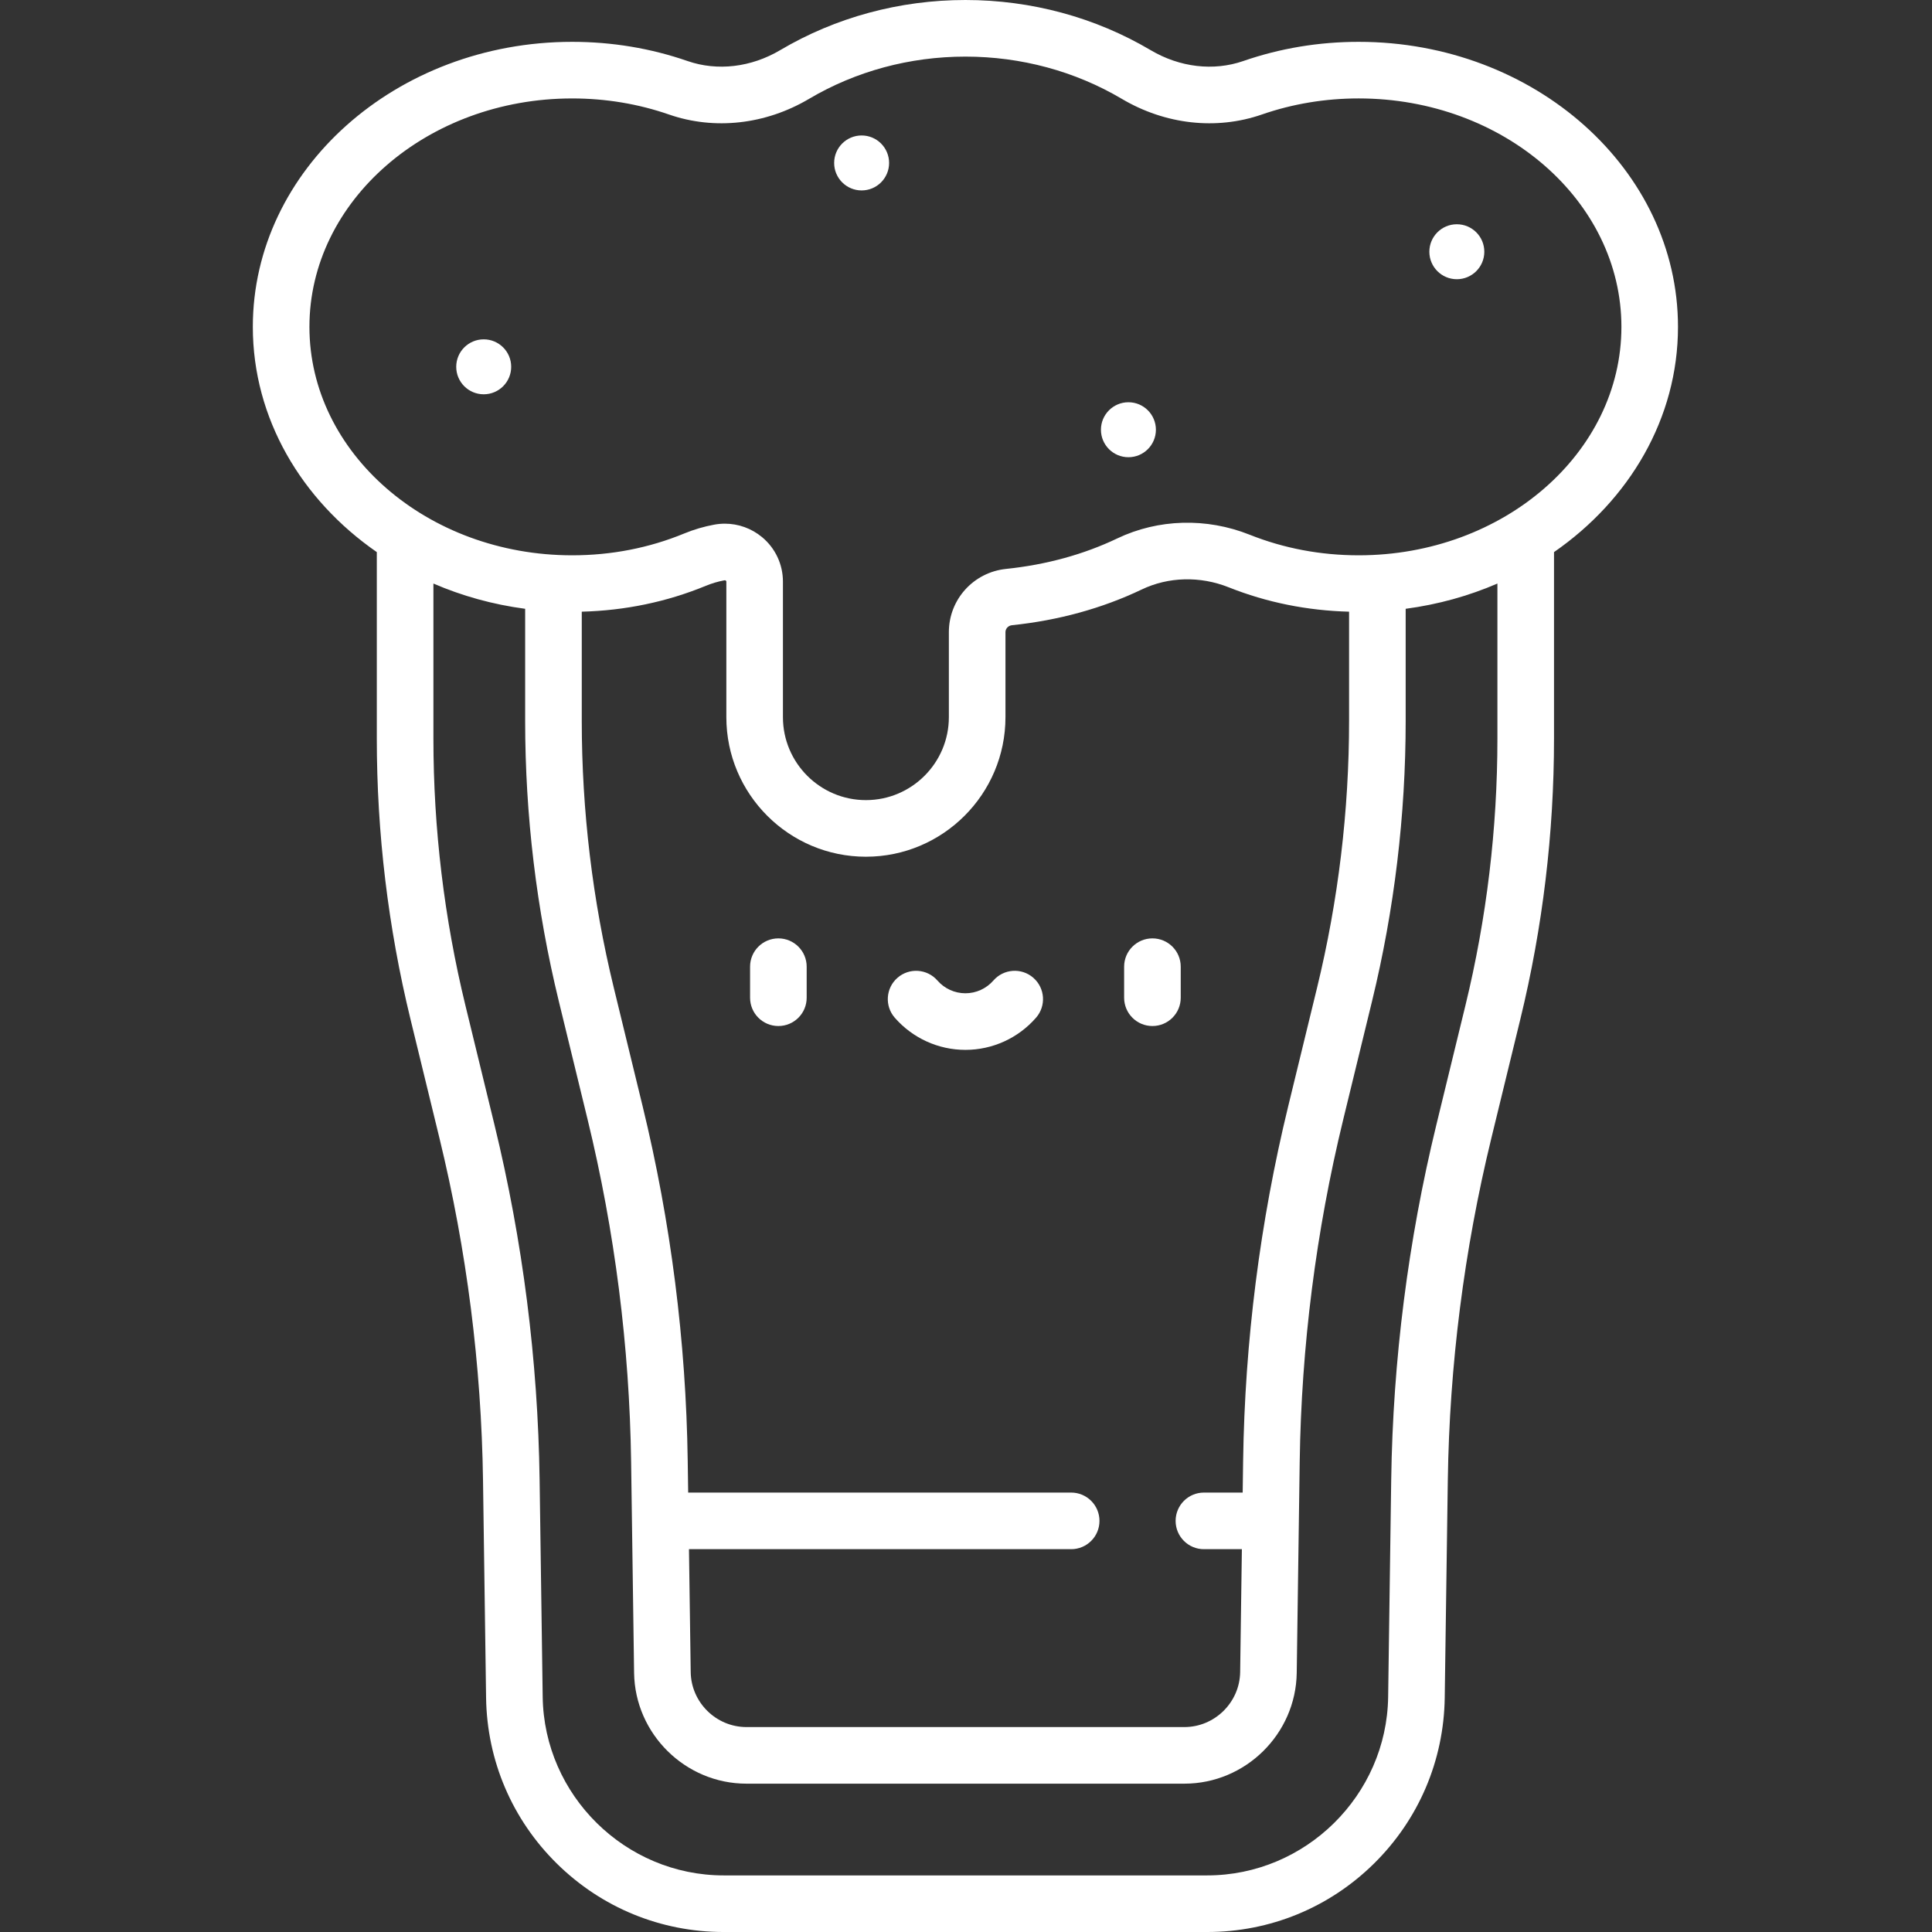 <svg height="512pt" viewBox="-67 0 512 512" width="512pt" xmlns="http://www.w3.org/2000/svg">
	<rect x="-67" y="0" width="512" height="512" fill="#333333" stroke="none"/>
	<style>
	path {
		fill: #fff;
	}
</style><path d="m188.844 278.227c7.176 0 14-3.109 18.719-8.527 2.723-3.121 2.398-7.855-.723-10.578-3.125-2.727-7.863-2.398-10.582.727-1.875 2.145-4.574 3.379-7.414 3.379s-5.543-1.234-7.414-3.379c-2.719-3.125-7.461-3.449-10.582-.727s-3.445 7.457-.727 10.578c4.723 5.418 11.547 8.527 18.723 8.527zm-49.566-6.32c4.145 0 7.5-3.355 7.5-7.5v-8.227c0-4.145-3.355-7.5-7.5-7.5-4.141 0-7.5 3.355-7.5 7.5v8.227c0 4.145 3.359 7.5 7.5 7.5zm99.129 0c4.145 0 7.5-3.355 7.5-7.5v-8.227c0-4.145-3.355-7.5-7.5-7.5-4.141 0-7.5 3.355-7.5 7.5v8.227c0 4.145 3.359 7.5 7.5 7.5zm80.668-212.477c-4.02 0-7.281 3.262-7.281 7.285 0 4.02 3.262 7.281 7.281 7.281 4.023 0 7.285-3.262 7.285-7.281 0-4.023-3.262-7.285-7.285-7.285zm-157.734-23.531c-4.023 0-7.281 3.262-7.281 7.285 0 4.02 3.258 7.281 7.281 7.281 4.023 0 7.281-3.262 7.281-7.281 0-4.023-3.258-7.285-7.281-7.285zm131.719-24.812c-10.543 0-20.836 1.711-30.586 5.09-7.883 2.73-16.832 1.68-24.547-2.891-14.684-8.691-31.652-13.285-49.082-13.285s-34.402 4.594-49.082 13.285c-7.715 4.566-16.664 5.621-24.547 2.891-9.75-3.379-20.043-5.09-30.586-5.09-46.664 0-84.629 33.887-84.629 75.535 0 24.254 12.887 45.859 32.855 59.691v49.449c0 25 2.996 49.984 8.91 74.27l7.699 31.613c7.223 29.66 11.105 60.184 11.539 90.715l.812 57.555c.234 16.652 6.895 32.262 18.754 43.953 11.859 11.691 27.562 18.133 44.215 18.133h128.113c16.656 0 32.355-6.441 44.215-18.133 11.859-11.691 18.52-27.301 18.754-43.953l.816-57.555c.43-30.527 4.312-61.047 11.535-90.715l7.699-31.613c5.914-24.285 8.91-49.27 8.91-74.27v-49.449c19.969-13.832 32.855-35.438 32.855-59.691.004-41.648-37.961-75.535-84.625-75.535zm36.77 184.676c0 23.805-2.852 47.598-8.484 70.723l-7.699 31.613c-7.488 30.758-11.512 62.398-11.961 94.051l-.812 57.555c-.371 26.078-21.887 47.297-47.969 47.297h-128.117c-26.082 0-47.602-21.219-47.969-47.297l-.816-57.559c-.445-31.652-4.473-63.297-11.961-94.047l-7.695-31.613c-5.633-23.125-8.488-46.918-8.488-70.723v-41.117c7.551 3.266 15.723 5.555 24.312 6.691v29.711c0 24.996 3 49.98 8.914 74.266l7.633 31.344c7.223 29.664 11.102 60.184 11.535 90.711l.789 55.965c.23 16.188 13.59 29.355 29.773 29.355h116.059c16.188 0 29.543-13.168 29.773-29.355l.789-55.965c.434-30.527 4.316-61.043 11.539-90.707l7.633-31.348c5.914-24.281 8.91-49.27 8.91-74.266v-29.711c8.59-1.137 16.762-3.426 24.312-6.691zm-167.355 31.277c20.395 0 36.984-16.594 36.984-36.984v-22.527c0-.949.738-1.738 1.723-1.84 12.355-1.285 23.926-4.473 34.391-9.469 7.074-3.383 15.469-3.594 23.035-.582 10.098 4.023 20.824 6.176 31.91 6.465v28.945c0 23.801-2.855 47.594-8.484 70.719l-7.633 31.344c-7.488 30.758-11.512 62.398-11.961 94.043l-.117 8.395h-10.273c-4.145 0-7.5 3.359-7.5 7.5 0 4.145 3.355 7.5 7.5 7.5h10.059l-.457 32.574c-.117 8.031-6.742 14.566-14.777 14.566h-116.055c-8.035 0-14.664-6.535-14.777-14.566l-.461-32.574h101.289c4.145 0 7.5-3.355 7.5-7.5 0-4.141-3.355-7.5-7.5-7.5h-101.5l-.121-8.395c-.445-31.648-4.473-63.289-11.961-94.043l-7.629-31.344c-5.633-23.125-8.488-46.918-8.488-70.719v-28.945c11.461-.301 22.52-2.586 32.898-6.863 1.566-.648 3.215-1.133 4.898-1.449.062-.012.234-.043.398.094.121.102.121.191.121.262v35.91c0 20.391 16.594 36.984 36.988 36.984zm130.586-79.879c-10.082 0-19.809-1.836-28.902-5.461-11.441-4.555-24.215-4.195-35.055.98-8.91 4.258-18.828 6.98-29.477 8.086-8.645.898-15.168 8.105-15.168 16.762v22.523c0 12.125-9.863 21.988-21.984 21.988-12.125 0-21.988-9.863-21.988-21.988v-35.91c0-4.574-2.016-8.875-5.535-11.797-2.801-2.324-6.285-3.566-9.867-3.566-.949 0-1.91.09-2.863.27-2.695.5-5.344 1.281-7.867 2.32-9.324 3.844-19.324 5.793-29.723 5.793-38.395 0-69.629-27.156-69.629-60.539 0-33.379 31.234-60.535 69.629-60.535 8.867 0 17.508 1.434 25.676 4.266 12.059 4.176 25.582 2.66 37.102-4.156 12.367-7.324 26.695-11.195 41.438-11.195s29.07 3.871 41.438 11.191c11.52 6.82 25.039 8.336 37.102 4.16 8.168-2.832 16.809-4.27 25.676-4.27 38.391 0 69.629 27.156 69.629 60.539 0 33.383-31.238 60.539-69.629 60.539zm-61.016-40.559c-4.023 0-7.285 3.262-7.285 7.285 0 4.02 3.262 7.281 7.285 7.281 4.023 0 7.281-3.262 7.281-7.281 0-4.023-3.258-7.285-7.281-7.285zm-170.855-16.672c-4.023 0-7.285 3.258-7.285 7.281 0 4.023 3.262 7.281 7.285 7.281s7.281-3.258 7.281-7.281c.004-4.023-3.258-7.281-7.281-7.281zm0 0"/></svg>